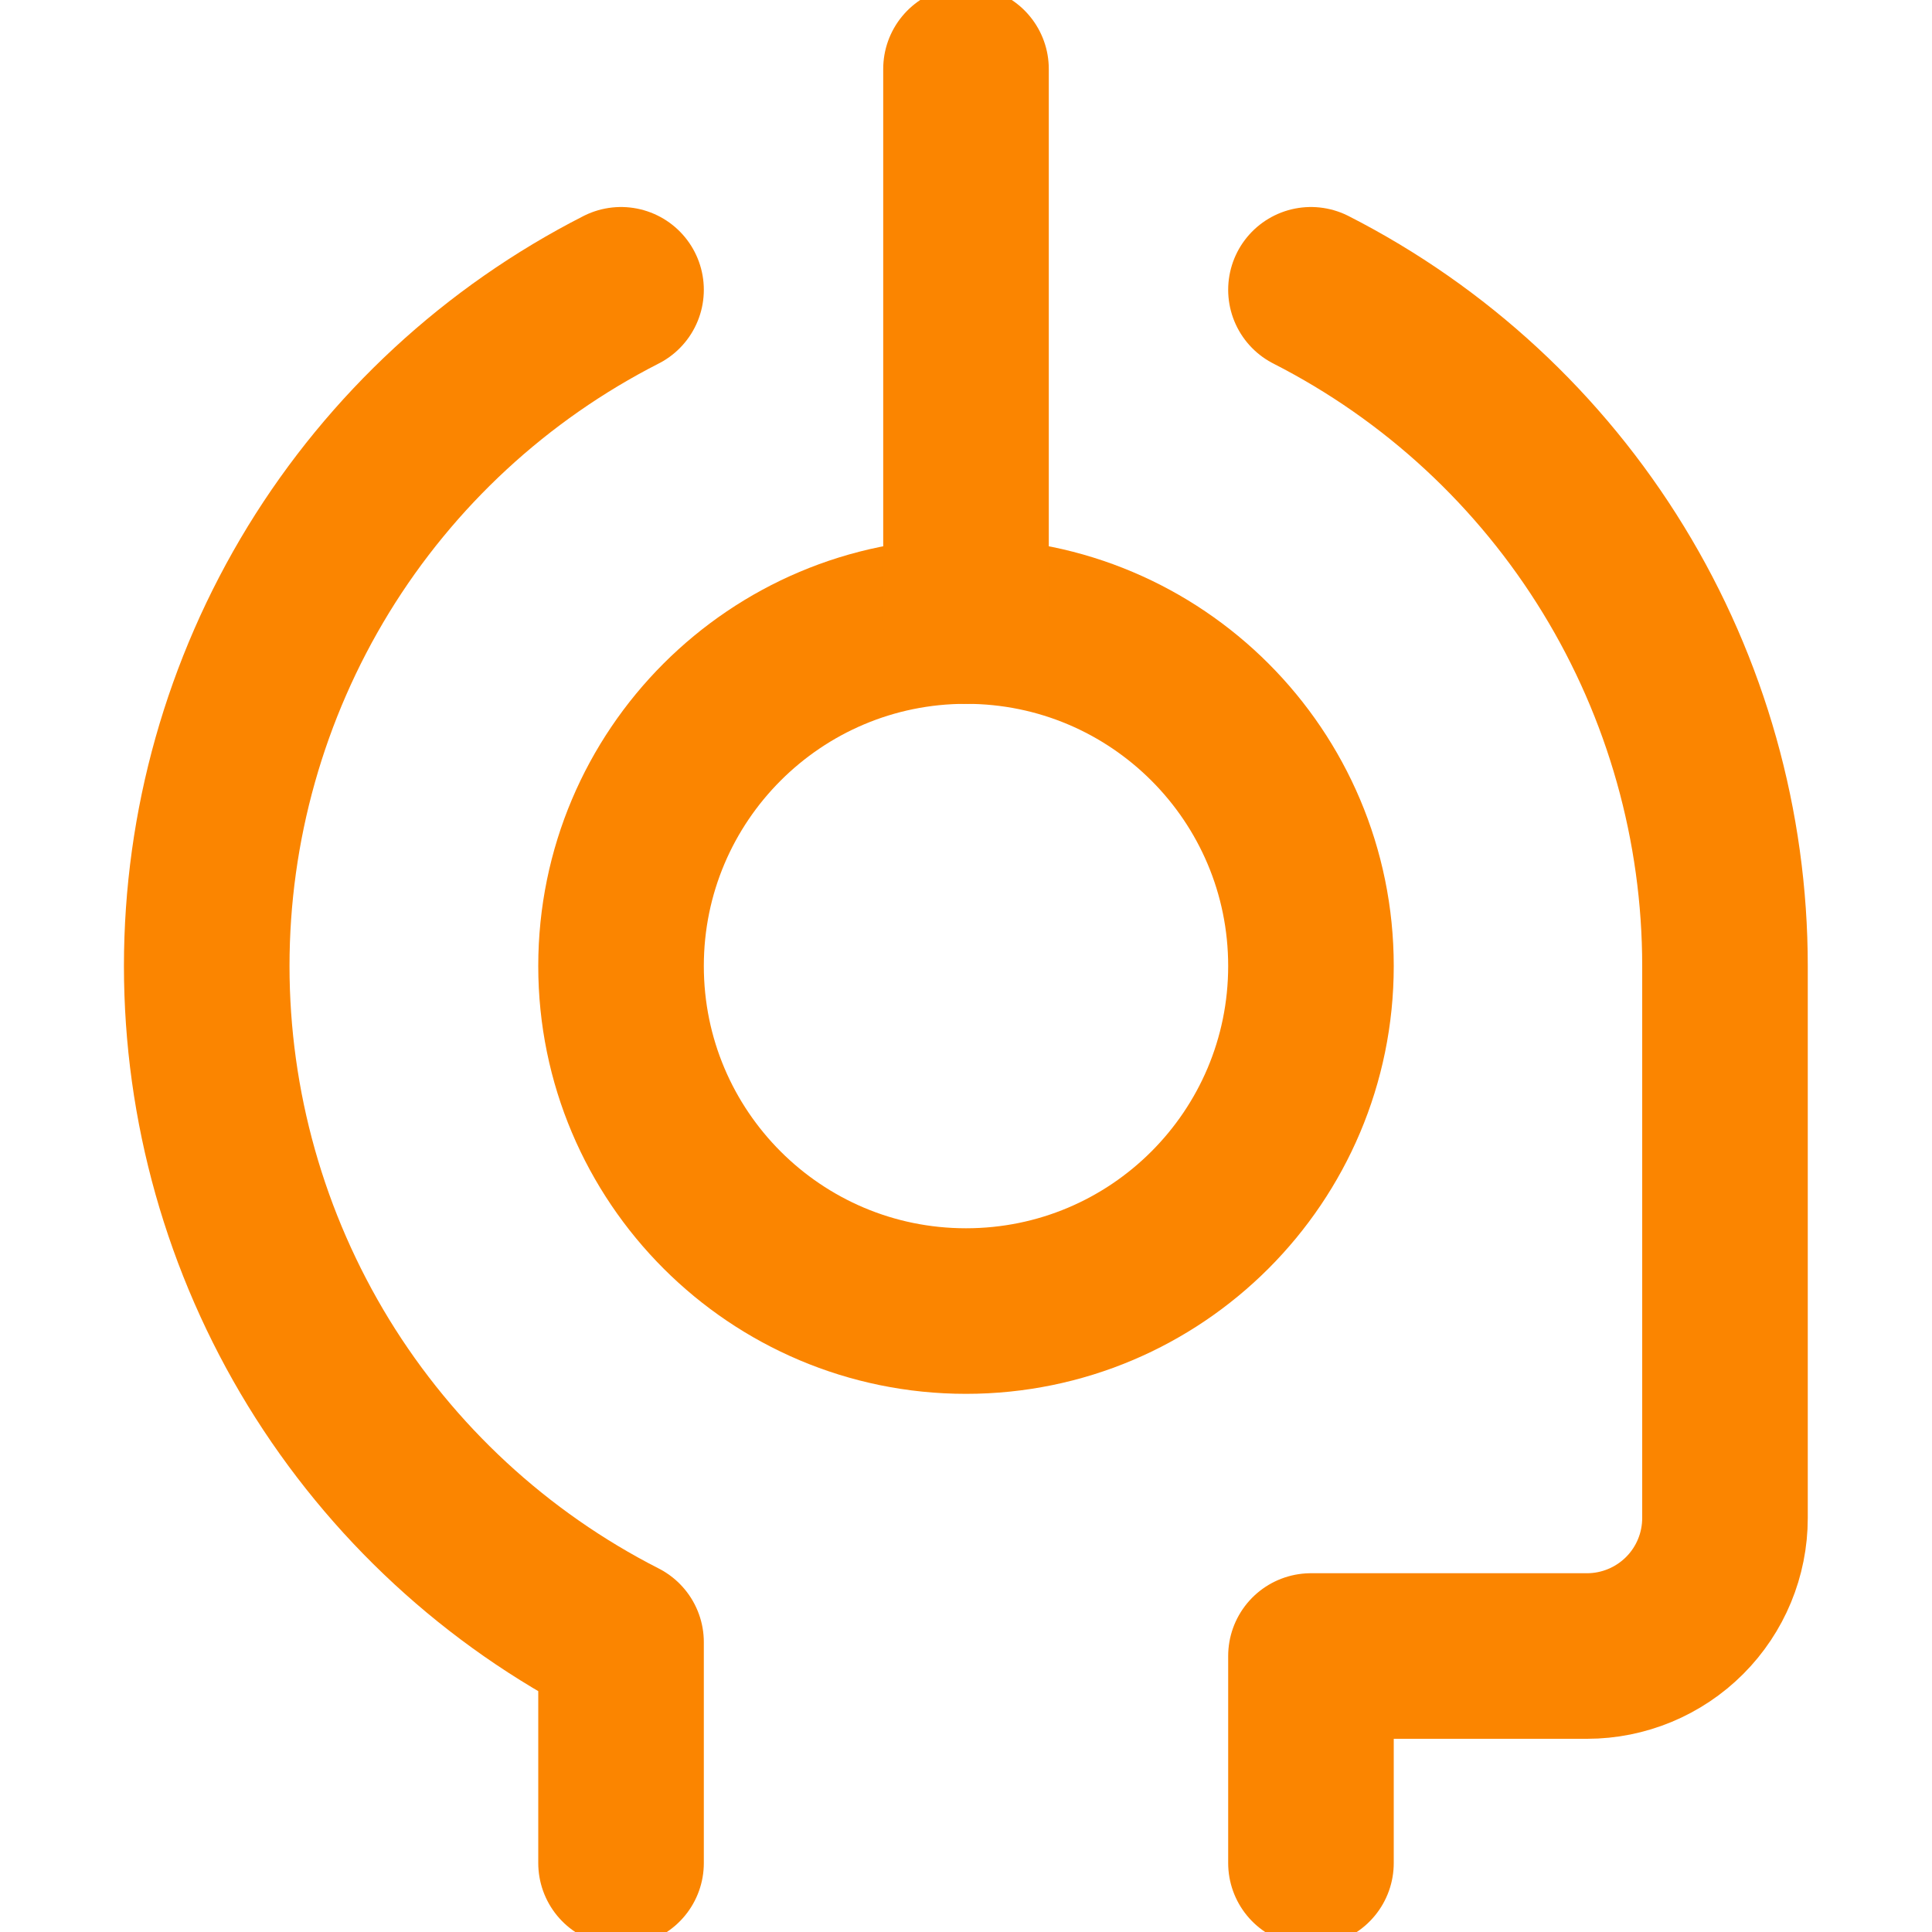 <svg width="20" height="20" viewBox="0 0 20 20" fill="none" xmlns="http://www.w3.org/2000/svg">
<g clip-path="url(#clip0_96_384)">
<path d="M10 13.572C11.973 13.572 13.571 11.973 13.571 10C13.571 8.028 11.973 6.429 10 6.429C8.028 6.429 6.429 8.028 6.429 10C6.429 11.973 8.028 13.572 10 13.572Z" stroke="#FB8500" stroke-width="1.714" stroke-linecap="round" stroke-linejoin="round"/>
<path d="M10 6.429V0.714" stroke="#FB8500" stroke-width="1.714" stroke-linecap="round" stroke-linejoin="round"/>
<path d="M13.571 19.286V17.143H16.429C16.807 17.143 17.171 16.992 17.439 16.724C17.707 16.456 17.857 16.093 17.857 15.714V10C17.857 8.552 17.457 7.131 16.701 5.896C15.945 4.661 14.862 3.658 13.571 3" stroke="#FB8500" stroke-width="1.714" stroke-linecap="round" stroke-linejoin="round"/>
<path d="M6.429 3C5.138 3.658 4.054 4.66 3.297 5.895C2.541 7.131 2.14 8.551 2.14 10C2.14 11.449 2.541 12.869 3.297 14.105C4.054 15.34 5.138 16.342 6.429 17V19.286" stroke="#FB8500" stroke-width="1.714" stroke-linecap="round" stroke-linejoin="round"/>
</g>
<defs>
<clipPath id="clip0_96_384">
<rect width="20" height="20" fill="white"/>
</clipPath>
</defs>
</svg>
